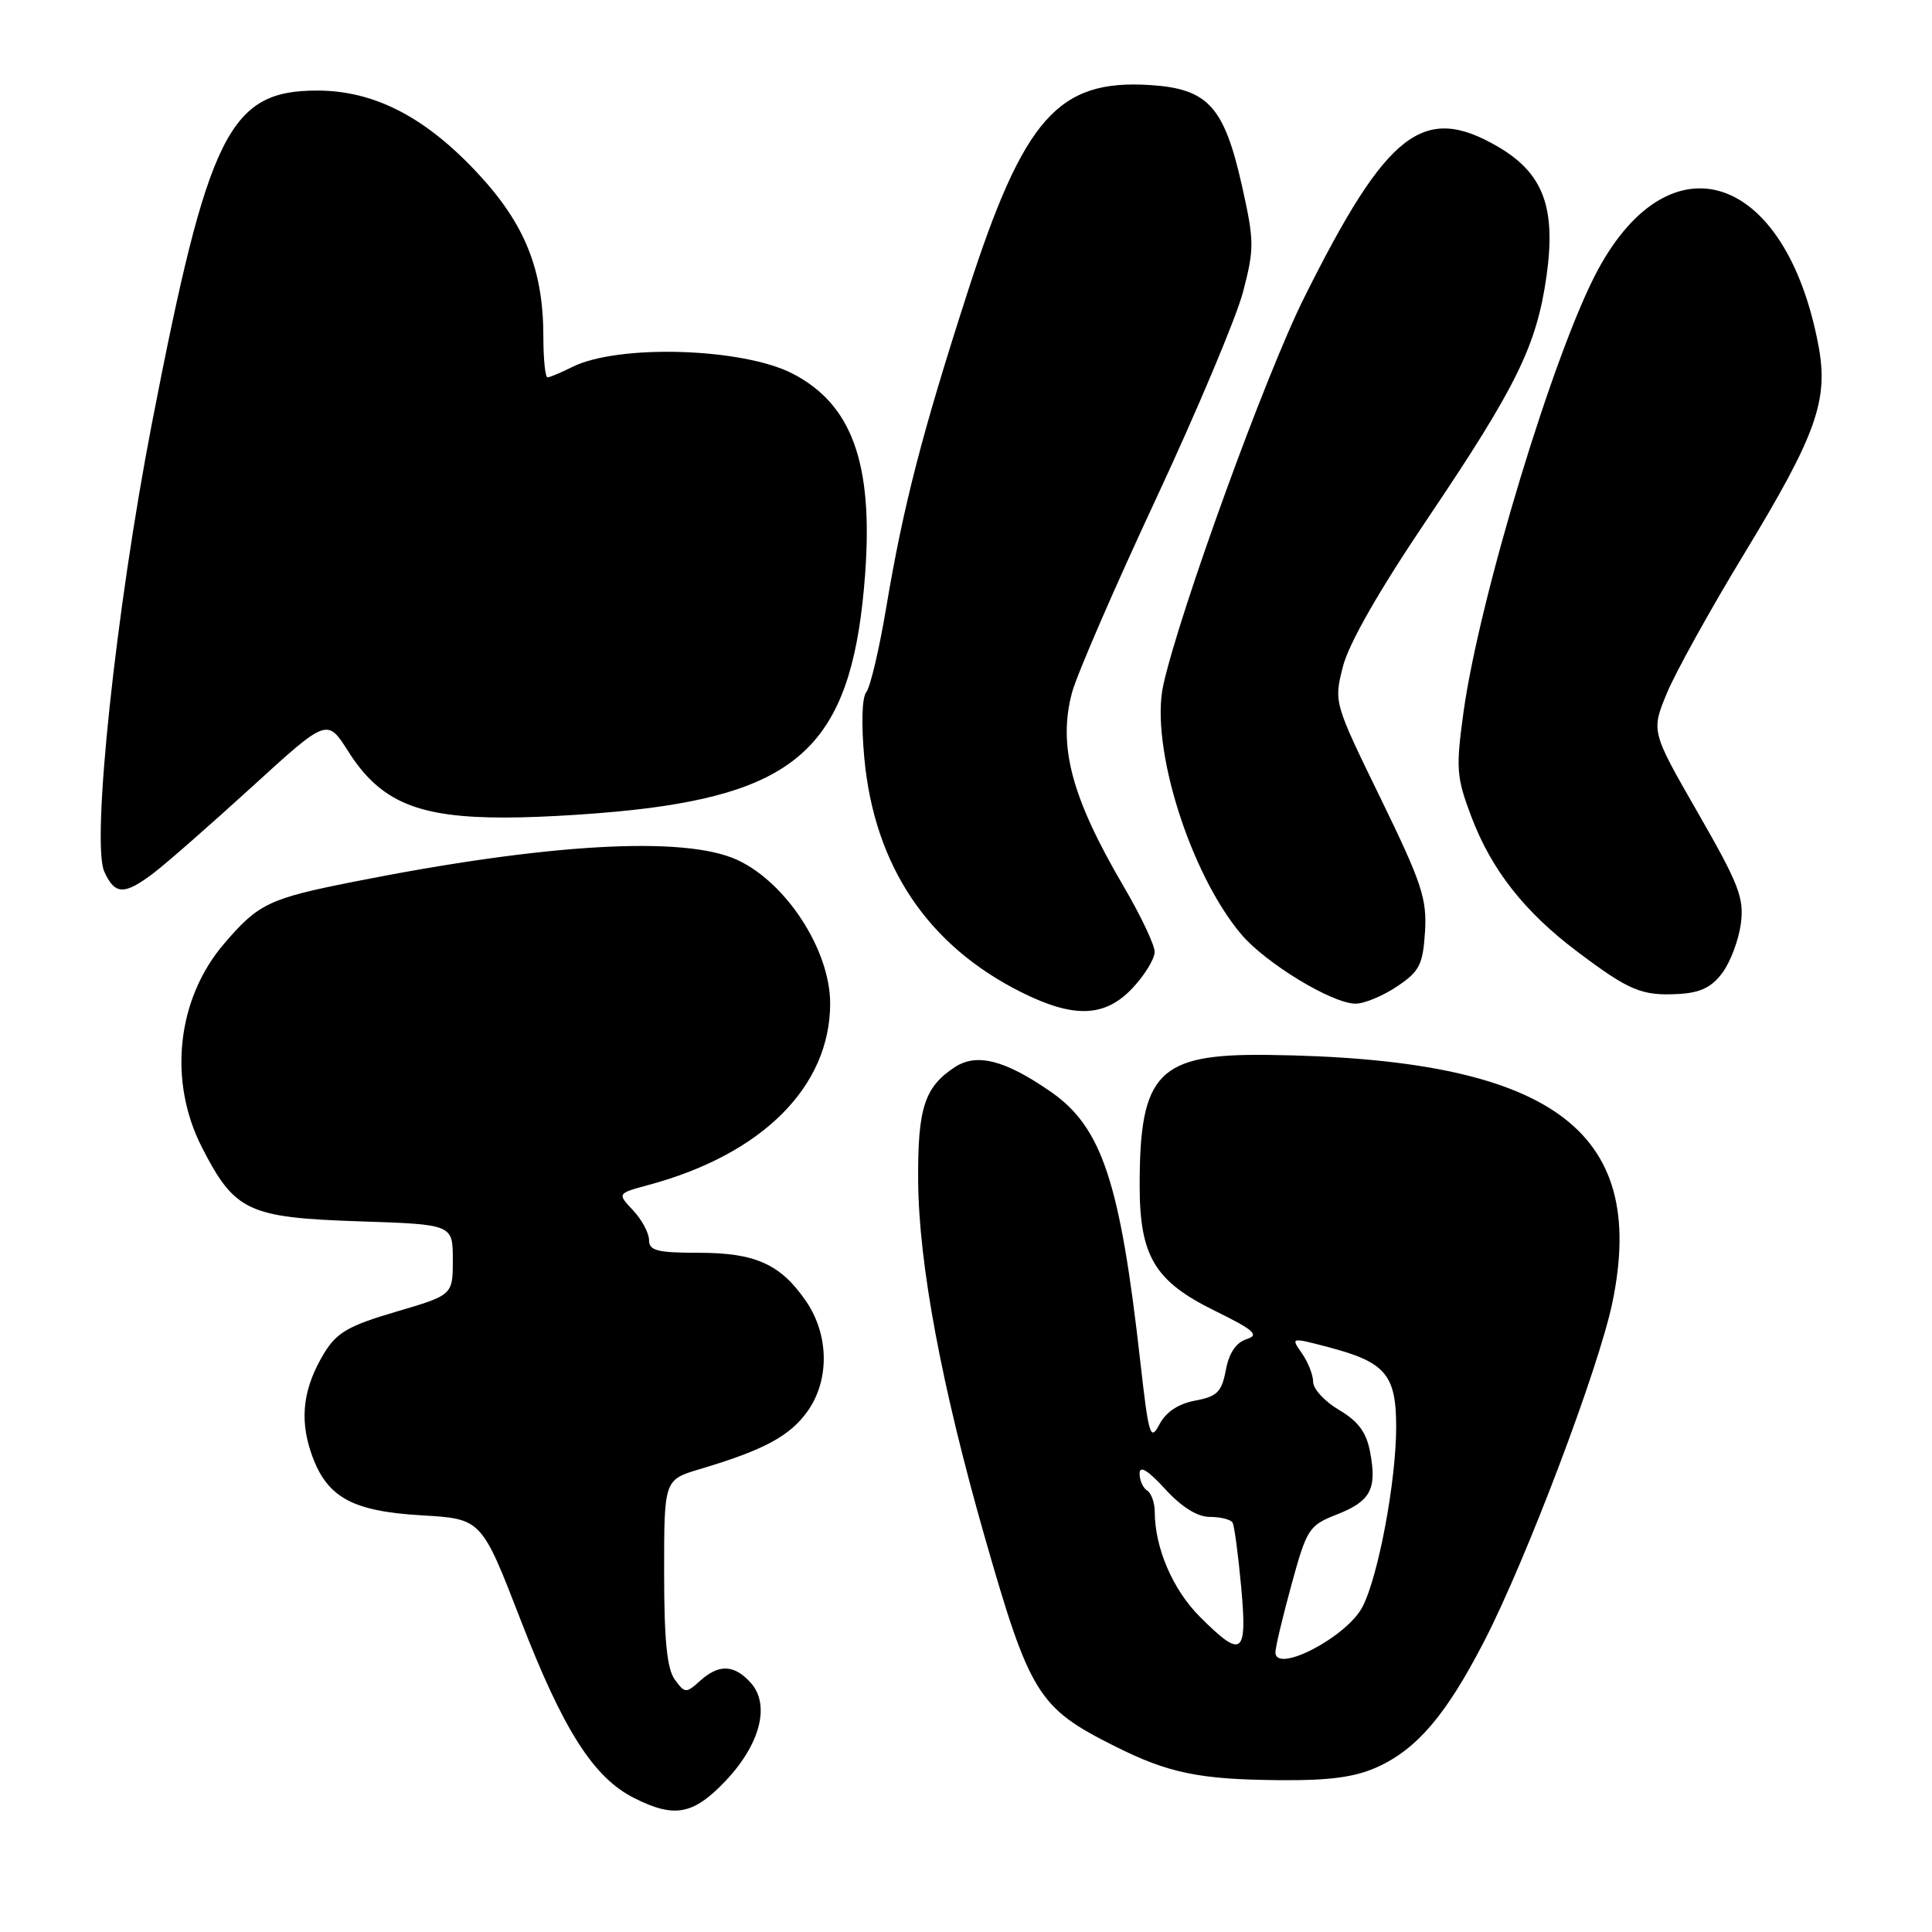 <?xml version="1.0" encoding="UTF-8" standalone="no"?>
<!DOCTYPE svg PUBLIC "-//W3C//DTD SVG 1.1//EN" "http://www.w3.org/Graphics/SVG/1.1/DTD/svg11.dtd" >
<svg xmlns="http://www.w3.org/2000/svg" xmlns:xlink="http://www.w3.org/1999/xlink" version="1.1" viewBox="0 0 256 256">
 <g >
 <path fill="currentColor"
d=" M 96.11 236.01 C 100.75 231.13 102.10 225.87 99.46 222.96 C 97.27 220.54 95.24 220.47 92.74 222.74 C 90.91 224.39 90.75 224.38 89.41 222.55 C 88.38 221.13 88.00 217.33 88.00 208.35 C 88.00 196.08 88.00 196.08 92.75 194.66 C 101.22 192.14 104.66 190.29 107.01 186.99 C 109.94 182.87 109.86 176.87 106.80 172.41 C 103.44 167.51 100.10 166.00 92.60 166.00 C 87.08 166.00 86.00 165.72 86.00 164.31 C 86.00 163.39 85.05 161.62 83.89 160.38 C 81.78 158.14 81.78 158.14 85.91 157.02 C 101.01 152.96 110.00 143.98 110.00 132.96 C 110.00 125.88 104.15 116.88 97.62 113.91 C 90.59 110.72 72.42 111.76 46.95 116.82 C 35.63 119.06 34.25 119.72 29.69 125.05 C 23.43 132.36 22.25 143.21 26.75 152.02 C 31.09 160.50 32.86 161.34 47.51 161.83 C 60.00 162.24 60.00 162.24 60.00 166.92 C 60.00 171.60 60.00 171.60 52.48 173.81 C 46.20 175.66 44.63 176.56 42.98 179.26 C 40.22 183.79 39.66 187.85 41.19 192.40 C 43.18 198.35 46.50 200.24 55.86 200.79 C 63.80 201.25 63.80 201.25 68.99 214.66 C 74.64 229.26 78.64 235.54 84.03 238.25 C 89.37 240.94 91.85 240.48 96.11 236.01 Z  M 182.51 234.14 C 187.79 231.74 191.64 227.20 196.66 217.48 C 202.25 206.64 211.82 181.36 213.64 172.64 C 218.45 149.57 205.43 140.22 167.89 139.78 C 153.49 139.62 151.02 142.14 151.01 157.00 C 151.00 166.42 152.98 169.75 160.88 173.64 C 166.21 176.26 166.92 176.89 165.17 177.45 C 163.79 177.89 162.85 179.28 162.43 181.53 C 161.88 184.45 161.29 185.04 158.36 185.59 C 156.13 186.01 154.49 187.10 153.63 188.74 C 152.43 191.02 152.21 190.30 151.09 180.37 C 148.42 156.61 146.01 149.36 139.23 144.66 C 133.17 140.46 129.42 139.50 126.52 141.40 C 122.49 144.04 121.59 146.84 121.66 156.50 C 121.75 167.55 124.77 183.68 130.46 203.58 C 136.46 224.54 137.55 226.30 147.75 231.40 C 154.83 234.95 158.90 235.79 169.50 235.88 C 176.20 235.94 179.52 235.49 182.51 234.14 Z  M 150.10 130.89 C 151.69 129.19 153.00 127.04 153.00 126.13 C 153.00 125.22 151.16 121.33 148.90 117.48 C 141.97 105.66 140.16 98.86 142.05 91.76 C 142.68 89.42 147.67 77.90 153.14 66.18 C 158.61 54.45 163.82 42.07 164.71 38.68 C 166.21 32.93 166.20 31.96 164.59 24.72 C 162.22 14.12 160.09 11.76 152.40 11.27 C 140.21 10.49 135.67 15.62 128.26 38.56 C 122.15 57.49 119.69 67.03 117.43 80.50 C 116.51 86.00 115.32 91.04 114.79 91.71 C 114.21 92.43 114.11 95.96 114.53 100.49 C 115.87 114.77 122.96 125.31 135.38 131.50 C 142.34 134.97 146.45 134.80 150.10 130.89 Z  M 185.10 130.72 C 188.10 128.71 188.54 127.84 188.82 123.47 C 189.09 119.09 188.40 117.00 182.94 105.79 C 176.76 93.11 176.74 93.07 177.94 88.34 C 178.71 85.28 182.70 78.29 189.16 68.72 C 200.96 51.21 203.61 45.81 204.92 36.59 C 206.20 27.52 204.50 22.97 198.54 19.47 C 188.61 13.65 183.79 17.40 172.78 39.50 C 167.66 49.76 156.29 81.08 154.14 90.79 C 152.37 98.83 157.67 115.75 164.48 123.81 C 167.71 127.63 176.52 132.98 179.60 132.99 C 180.76 133.00 183.23 131.97 185.10 130.72 Z  M 228.22 128.91 C 229.28 127.49 230.38 124.57 230.67 122.41 C 231.12 118.98 230.43 117.19 224.98 107.70 C 218.78 96.90 218.78 96.90 220.88 91.83 C 222.04 89.04 226.63 80.76 231.08 73.43 C 240.73 57.54 242.33 53.02 240.94 45.71 C 236.64 23.03 221.48 17.82 211.77 35.68 C 206.02 46.26 196.02 79.17 193.92 94.38 C 192.90 101.82 192.98 102.97 194.94 108.16 C 197.61 115.24 201.99 120.83 209.03 126.12 C 215.88 131.28 217.54 131.97 222.40 131.71 C 225.29 131.55 226.80 130.83 228.22 128.91 Z  M 20.41 115.64 C 22.11 114.34 27.97 109.20 33.43 104.22 C 43.35 95.17 43.35 95.17 46.13 99.54 C 50.39 106.27 55.35 108.35 67.00 108.33 C 72.22 108.32 80.78 107.76 86.00 107.07 C 106.75 104.37 113.07 97.50 114.64 76.00 C 115.70 61.36 112.88 53.57 105.03 49.51 C 98.38 46.08 81.87 45.58 75.80 48.64 C 74.31 49.39 72.85 50.00 72.55 50.00 C 72.25 50.00 72.00 47.61 72.00 44.68 C 72.00 35.80 69.60 29.76 63.42 23.09 C 56.43 15.53 49.61 12.00 42.03 12.00 C 30.36 12.00 27.59 17.60 20.11 56.20 C 15.35 80.81 12.08 111.68 13.82 115.50 C 15.23 118.61 16.48 118.63 20.41 115.64 Z  M 169.00 218.94 C 169.00 218.28 169.96 214.24 171.13 209.97 C 173.16 202.56 173.44 202.13 177.13 200.68 C 181.62 198.92 182.47 197.33 181.55 192.42 C 181.06 189.79 179.99 188.34 177.44 186.83 C 175.55 185.72 174.00 184.05 174.00 183.12 C 174.00 182.20 173.33 180.49 172.51 179.32 C 171.02 177.19 171.02 177.19 176.11 178.53 C 183.59 180.50 185.00 182.17 185.00 189.07 C 185.00 196.24 182.64 208.86 180.54 212.91 C 178.49 216.90 169.00 221.84 169.00 218.94 Z  M 158.99 214.23 C 155.39 210.63 153.02 205.10 153.01 200.31 C 153.00 199.10 152.55 197.84 152.00 197.50 C 151.45 197.16 151.00 196.15 151.00 195.25 C 151.00 194.14 152.09 194.80 154.38 197.30 C 156.60 199.72 158.66 201.00 160.33 201.00 C 161.73 201.00 163.08 201.34 163.32 201.75 C 163.56 202.16 164.07 205.99 164.46 210.25 C 165.29 219.35 164.61 219.85 158.99 214.23 Z "/>
</g>
</svg>